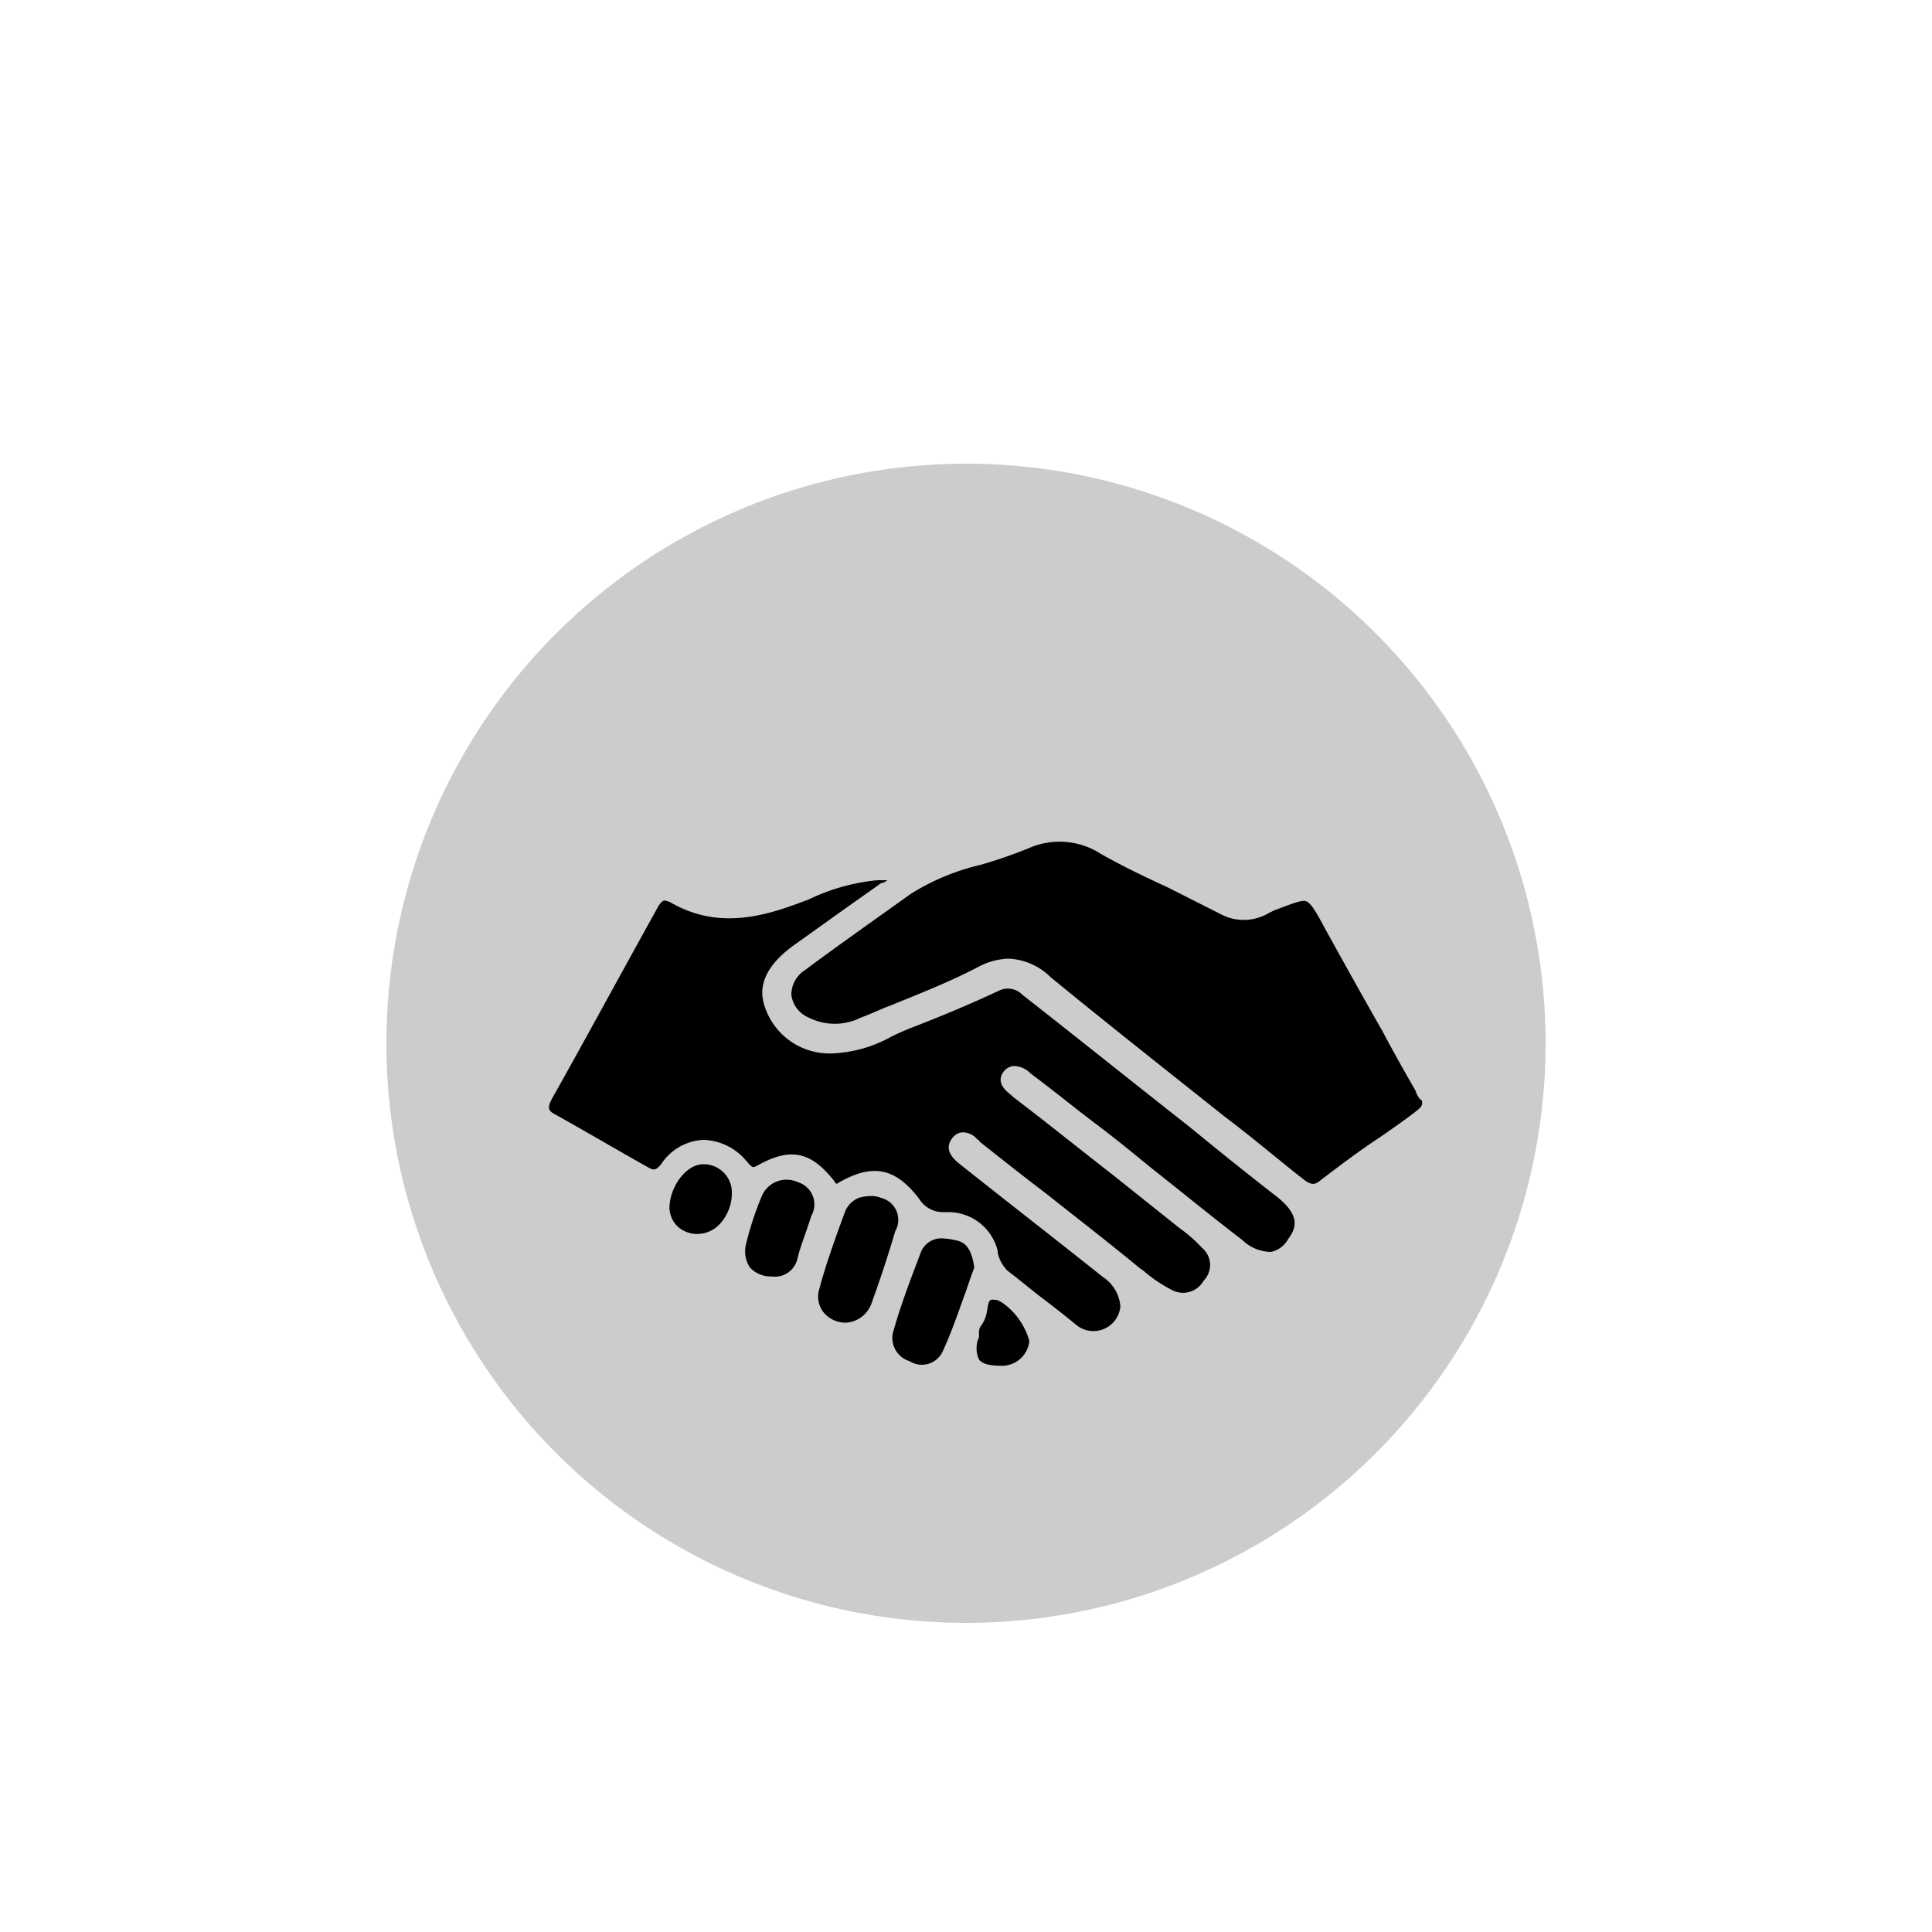 <svg id="Layer_1" data-name="Layer 1" xmlns="http://www.w3.org/2000/svg" viewBox="0 0 100 100"><defs><style>.cls-1{fill:#999;}.cls-2{fill:#ccc;}.cls-3{fill:none;}</style></defs><title>label2</title><circle class="cls-1" cx="50" cy="54" r="24.5"/><path d="M53.84,68.06a2.25,2.25,0,0,1-1.92,1.84A4.84,4.84,0,0,1,47.34,69c-.52-.44-.63-.6-1-1.7l-.56-.08a2.08,2.08,0,0,1-1.61-3.06.63.63,0,0,0,0-.6,2,2,0,0,1,.07-1.71c0-.1.1-.28,0-.34a3.9,3.9,0,0,1-.48-1.84A7.54,7.54,0,0,0,42,55.83a10.66,10.66,0,0,1-1.34-12.49A10.52,10.52,0,0,1,49,38,10.75,10.75,0,0,1,57.83,56a7.25,7.25,0,0,0-1.72,4.2,7.37,7.37,0,0,1-.32,1.17c0,.1-.09.23-.06.3a2.71,2.71,0,0,1,0,2.55.56.56,0,0,0,.06.59A2,2,0,0,1,55.89,67a2,2,0,0,1-1.82,1.11ZM50,62H46.22c-.55,0-.88.29-.89.75s.31.74.82.79l7.25.74c.77.08.94,0,1.17-.76a3.81,3.81,0,0,0,.1-.37c.17-.78-.13-1.16-.93-1.16Zm4,4.68a.79.79,0,0,0,.84-.68.76.76,0,0,0-.67-.84c-.74-.09-1.48-.16-2.22-.23l-5.75-.58a.79.79,0,0,0-.94.63.75.75,0,0,0,.73.89l1.8.18Zm-3.69,2a3.85,3.85,0,0,0,1.87-.42.51.51,0,0,0,.11-.91,1,1,0,0,0-.54-.24c-1.16-.14-2.32-.27-3.48-.39-.53-.05-.71.2-.49.69a1.1,1.1,0,0,0,.28.36A3.17,3.17,0,0,0,50.28,68.77Z"/><circle class="cls-2" cx="50" cy="54" r="30"/><path class="cls-3" d="M51.42,66.51h0a1.26,1.26,0,0,1,.57.14,2,2,0,0,0-.33-.24,2.13,2.13,0,0,1-.52-.62c-.09.28-.19.52-.28.81A1.77,1.77,0,0,1,51.42,66.51Z"/><path class="cls-3" d="M51.42,50.59a1.68,1.68,0,0,0-.43.19,1.19,1.19,0,0,0-.33.19,4.78,4.78,0,0,0,.71-.33S51.37,50.59,51.42,50.59Z"/><path class="cls-3" d="M40.19,51.63v0a2.21,2.21,0,0,1,.14-.81A1.22,1.22,0,0,0,40.19,51.63Z"/><path class="cls-3" d="M42.8,63.19s0,0,0,.09c.09-.28.19-.52.28-.81a1.42,1.42,0,0,1,.28-.52.94.94,0,0,1-.47-.09A2.13,2.13,0,0,1,42.8,63.19Z"/><path class="cls-3" d="M47.16,63.91c-.09.28-.19.57-.28.9,0,0,0-.09,0-.19a1.82,1.82,0,0,1,1.23-1.18,1.89,1.89,0,0,1-.9-.52A2.52,2.52,0,0,1,47.16,63.91Z"/><path class="cls-3" d="M38.63,62l.14-.28a3.53,3.53,0,0,1,.33-.57.73.73,0,0,1-.57-.09,1.73,1.73,0,0,1,.14.71A.36.36,0,0,0,38.63,62Z"/><path d="M51.66,51.3c-1.42.66-3,1.33-4.6,1.94-.33.14-.66.28-.95.43a6.83,6.83,0,0,1-2.94.85h0a3.53,3.53,0,0,1-3.6-2.46q-.57-1.71,1.71-3.27c1.33-.95,2.65-1.9,4.22-3a.25.25,0,0,1,.19-.09s.19-.09.24-.14H45.4a10.49,10.49,0,0,0-3.55,1l-.38.14c-2.13.81-4.41,1.37-6.78,0a.88.88,0,0,0-.33-.09s-.19.09-.33.38c-2.18,3.93-3.84,7-5.45,9.86-.28.52-.19.66.19.85,1.61.9,3.22,1.85,4.74,2.7.33.19.43.19.71-.14A2.77,2.77,0,0,1,36.4,59a3,3,0,0,1,2.23,1.09c.33.38.33.38.66.19,1.66-.9,2.7-.66,3.89.85q.07.14.14.14s.14-.09.24-.14c1.66-.9,2.8-.66,4,.9a1.45,1.45,0,0,0,1.28.71h.19a2.63,2.63,0,0,1,2.61,2l0,.09a1.84,1.84,0,0,0,.52.95c.62.47,1.18.95,1.8,1.42s1.23.95,1.8,1.42a1.4,1.4,0,0,0,2.23-1,2,2,0,0,0-.9-1.52c-2.51-2-5-3.93-7.39-5.83l0,0c-.24-.19-.9-.71-.43-1.33a.72.72,0,0,1,.52-.33,1,1,0,0,1,.81.38s.09,0,.09.09c1.14.9,2.27,1.8,3.46,2.7,1.61,1.28,3.27,2.56,4.88,3.89l.14.09a7.3,7.3,0,0,0,1.47,1,1.22,1.22,0,0,0,1.66-.47,1.16,1.16,0,0,0-.09-1.71,7.44,7.44,0,0,0-1.14-1l-3.51-2.8c-1.71-1.33-3.41-2.7-5.12-4,0,0,0,0-.09-.09-.24-.19-.81-.62-.43-1.18a.73.73,0,0,1,.52-.33,1.21,1.21,0,0,1,.9.38l0,0c1.09.81,2.13,1.66,3.18,2.46l.62.47c.81.62,1.61,1.28,2.37,1.9,1.56,1.23,3.18,2.56,4.79,3.79a2.17,2.17,0,0,0,1.47.62,1.3,1.3,0,0,0,.9-.66c.43-.57.66-1.23-.62-2.23-1.52-1.18-3-2.37-4.5-3.6-2.84-2.23-5.73-4.55-8.63-6.82A1.05,1.05,0,0,0,51.66,51.3Z"/><path d="M73.27,56.46c-.57-1-1.14-2-1.71-3.08-1-1.75-2-3.55-3-5.36v0c-.43-.81-.71-1.28-.95-1.37s-.76.14-1.66.47l-.28.14a2.53,2.53,0,0,1-2.42.09L60.38,45.9c-1.14-.52-2.32-1.09-3.41-1.71a3.94,3.94,0,0,0-3.74-.28,25.32,25.32,0,0,1-2.46.85,11.88,11.88,0,0,0-3.65,1.52c-1.85,1.33-3.74,2.65-5.45,3.93a1.51,1.51,0,0,0-.71,1.28,1.48,1.48,0,0,0,.9,1.18,3,3,0,0,0,2.7,0c.52-.19,1-.43,1.52-.62,1.52-.62,3.08-1.23,4.55-2a3.54,3.54,0,0,1,1.56-.43,3.28,3.28,0,0,1,2.18.95c3,2.46,6.07,4.88,9.05,7.25,1.33,1,2.61,2.09,3.93,3.13.47.38.66.43,1,.14,1-.76,2-1.52,3.08-2.23.62-.43,1.23-.85,1.85-1.33.24-.19.33-.28.33-.43s0-.14-.09-.19A1.09,1.09,0,0,1,73.27,56.46Z"/><path d="M50.43,65.61c-.14-.95-.43-1.33-1-1.42a3.26,3.26,0,0,0-.62-.09,1.14,1.14,0,0,0-1.18.81c-.47,1.23-1,2.61-1.37,3.93a1.25,1.25,0,0,0,.81,1.61A1.19,1.19,0,0,0,48.77,70c.47-1,.85-2.13,1.23-3.18C50.14,66.42,50.28,66,50.43,65.61Z"/><path d="M45.59,62a1.2,1.2,0,0,0-.57-.09,2.38,2.38,0,0,0-.57.09,1.31,1.31,0,0,0-.71.71c-.52,1.42-1,2.75-1.33,4a1.31,1.31,0,0,0,.19,1.18,1.47,1.47,0,0,0,1.23.57,1.5,1.5,0,0,0,1.28-1c.43-1.18.85-2.46,1.23-3.74A1.17,1.17,0,0,0,45.59,62Z"/><path d="M41.33,61.2a1.46,1.46,0,0,0-.62-.14,1.39,1.39,0,0,0-1.28.85,16.6,16.6,0,0,0-.81,2.46,1.54,1.54,0,0,0,.19,1.23,1.49,1.49,0,0,0,1.14.47h0a1.19,1.19,0,0,0,1.33-.95l.09-.33c.19-.62.43-1.23.62-1.85A1.2,1.2,0,0,0,41.33,61.2Z"/><path d="M36.4,60.26h0c-.85,0-1.71,1.09-1.75,2.23a1.41,1.41,0,0,0,.38.95,1.5,1.5,0,0,0,1.09.43h0a1.59,1.59,0,0,0,1.14-.52,2.37,2.37,0,0,0,.62-1.71A1.46,1.46,0,0,0,36.4,60.26Z"/><path d="M51.42,67.27c-.19,0-.24,0-.33.57a1.72,1.72,0,0,1-.33.81.55.55,0,0,0-.09.33,2.05,2.05,0,0,1,0,.24,1.37,1.37,0,0,0,0,1.14c.19.28.71.33,1.09.33h0a1.43,1.43,0,0,0,1.52-1.28,3.65,3.65,0,0,0-.9-1.56c-.47-.47-.76-.57-.85-.57Z"/></svg>